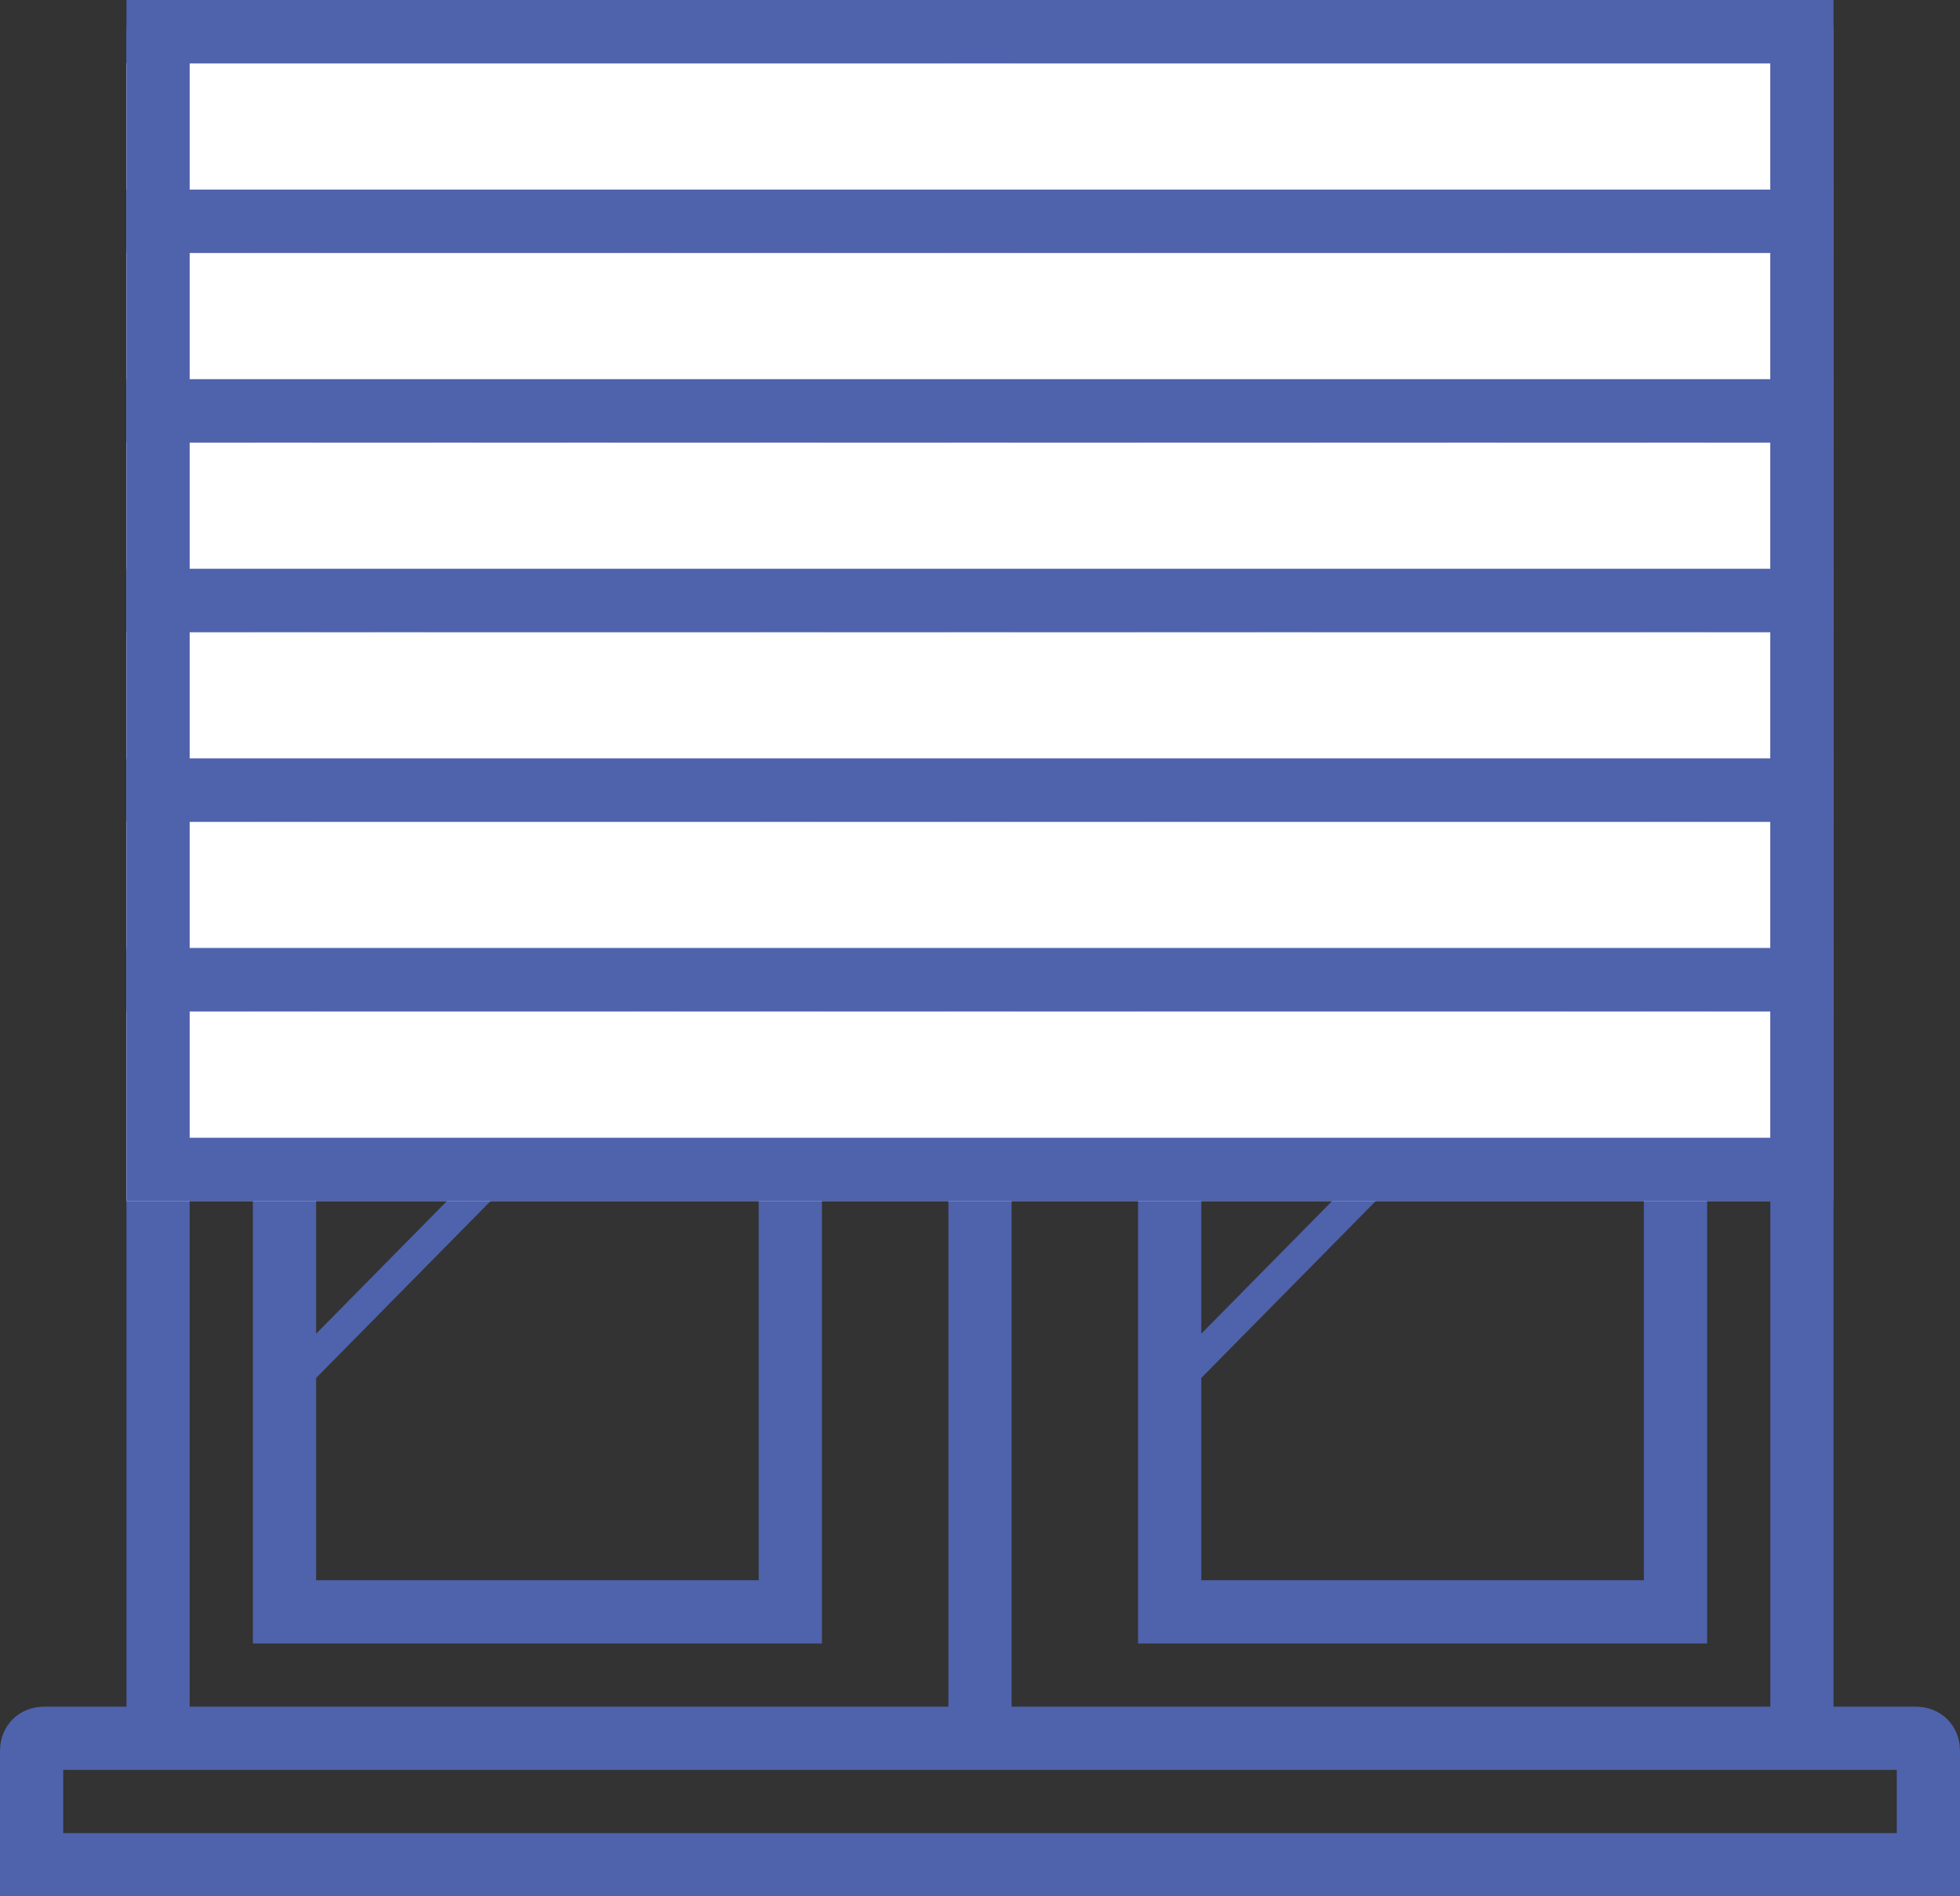 <?xml version="1.0" encoding="utf-8"?>
<!-- Generator: Adobe Illustrator 19.2.1, SVG Export Plug-In . SVG Version: 6.00 Build 0)  -->
<svg version="1.1" id="Layer_1" xmlns="http://www.w3.org/2000/svg" xmlns:xlink="http://www.w3.org/1999/xlink" x="0px" y="0px"
	 viewBox="0 0 31 30" enable-background="new 0 0 31 30" xml:space="preserve">
<rect x="0" y="0" width="31" height="30" fill="#333333" stroke="none"/>
<g>
	<g>
		<path fill="#4F62AC" d="M30.3,27H29V0.5C29,0.2,28.8,0,28.5,0h-26C2.2,0,2,0.2,2,0.5V27H0.7C0.3,27,0,27.3,0,27.7V30h31v-2.3
			C31,27.3,30.7,27,30.3,27z M28,1v26H16V1H28z M3,1h12v26H3V1z M30,29H1v-1h1.5H15h1h12.5H30V29z"/>
	</g>
	<g>
		<path fill="#4F62AC" d="M4,2v24h9V2H4z M5,11.7l7-7V14l-7,7.1V11.7z M12,3.9l-7,7V9.5L11.6,3H12V3.9z M10.9,3L5,8.8V3H10.9z M5,25
			v-3.2l7-7.1V25H5z"/>
	</g>
	<g>
		<path fill="#4F62AC" d="M27,2h-9v24h9V2z M19,11.7l7-7V14l-7,7.1V11.7z M26,3.9l-7,7V9.5L25.6,3H26V3.9z M24.9,3L19,8.8V3H24.9z
			 M19,25v-3.2l7-7.1V25H19z"/>
	</g>
</g>
<rect x="2" y="1" fill="#FFFFFF" width="26" height="3"/>
<path fill="#4F62AC" d="M29,4H2V0h27V4z M3,3h25V1H3V3z"/>
<rect x="2" y="4" fill="#FFFFFF" width="26" height="3"/>
<path fill="#4F62AC" d="M29,7H2V3h27V7z M3,6h25V4H3V6z"/>
<rect x="2" y="7" fill="#FFFFFF" width="26" height="3"/>
<path fill="#4F62AC" d="M29,10H2V6h27V10z M3,9h25V7H3V9z"/>
<rect x="2" y="10" fill="#FFFFFF" width="26" height="3"/>
<path fill="#4F62AC" d="M29,13H2V9h27V13z M3,12h25v-2H3V12z"/>
<rect x="2" y="13" fill="#FFFFFF" width="26" height="3"/>
<path fill="#4F62AC" d="M29,16H2v-4h27V16z M3,15h25v-2H3V15z"/>
<rect x="2" y="16" fill="#FFFFFF" width="26" height="3"/>
<path fill="#4F62AC" d="M29,19H2v-4h27V19z M3,18h25v-2H3V18z"/>
</svg>
